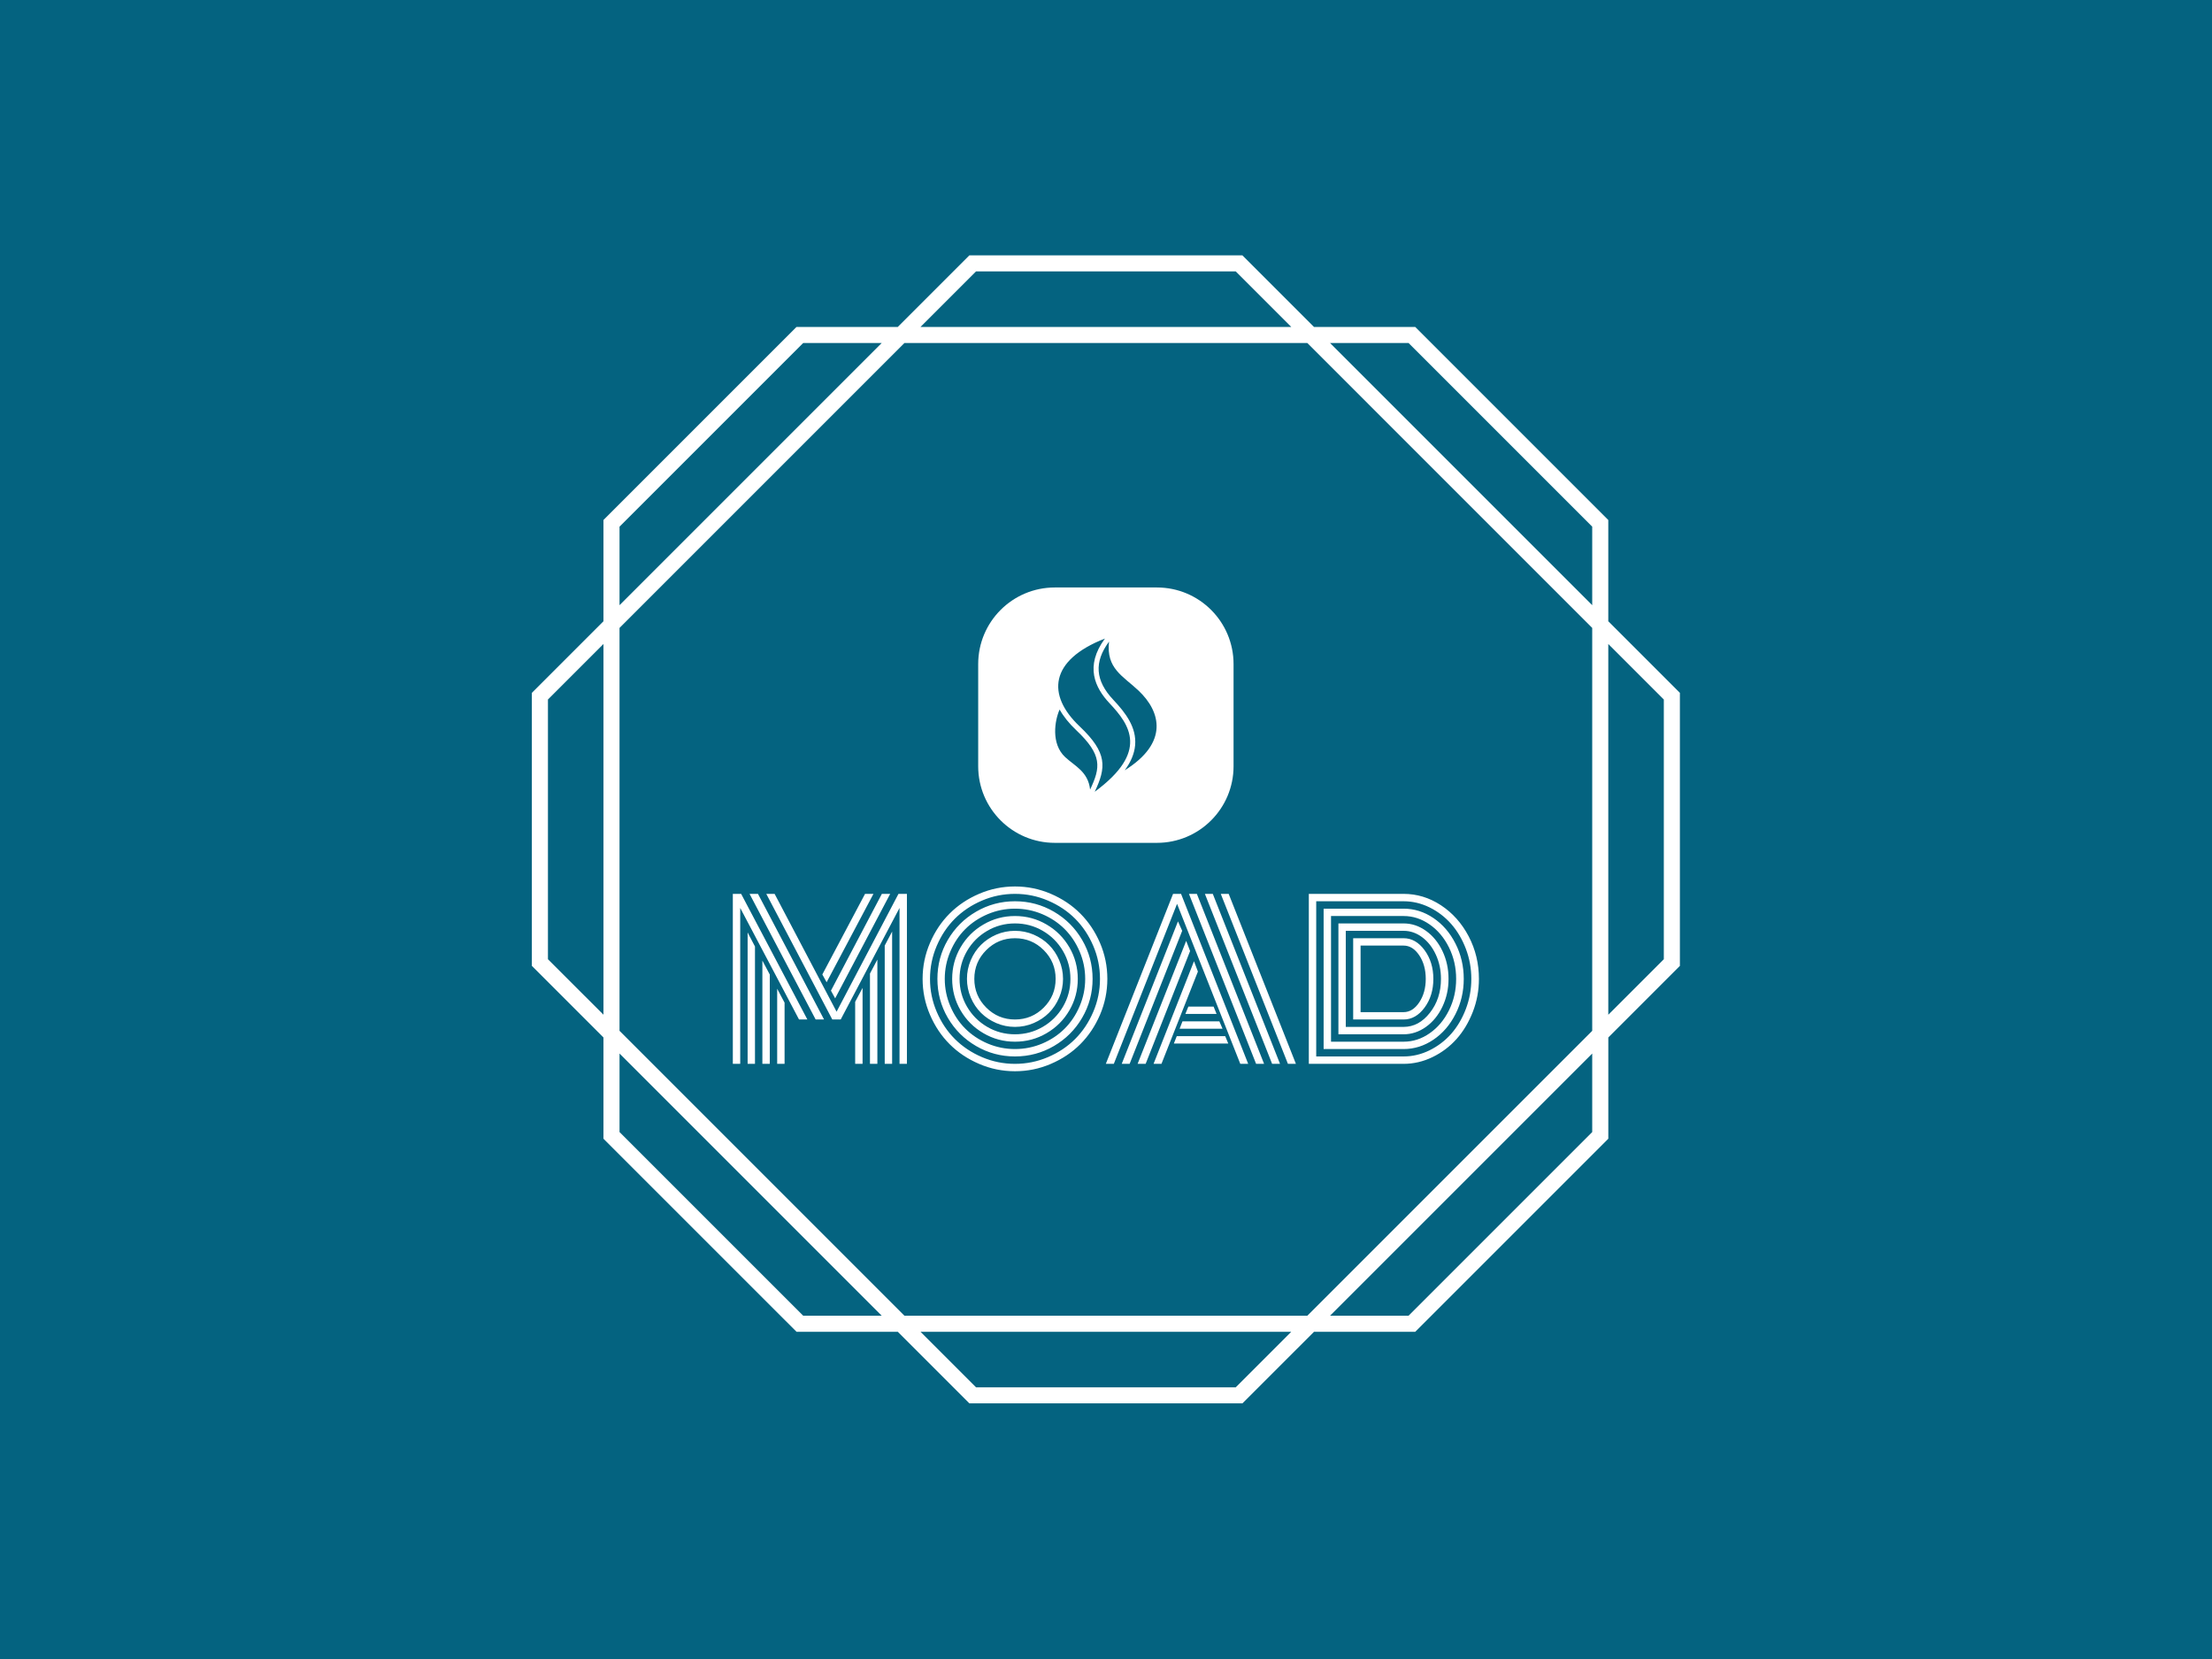 <svg xmlns="http://www.w3.org/2000/svg" version="1.1" xmlns:xlink="http://www.w3.org/1999/xlink" xmlns:svgjs="http://svgjs.dev/svgjs" width="1000" height="750" viewBox="0 0 1000 750"><rect width="1000" height="750" fill="#046380"></rect><g transform="matrix(0.519,0,0,0.519,240.444,83)"><svg viewBox="0 0 320 360" data-background-color="#046380" preserveAspectRatio="xMidYMid meet" height="1125" width="1000" xmlns="http://www.w3.org/2000/svg" xmlns:xlink="http://www.w3.org/1999/xlink"><g id="tight-bounds" transform="matrix(1,0,0,1,0,0)"><svg viewBox="0 0 320 360" height="360" width="320"><g><svg></svg></g><g><svg viewBox="0 0 320 360" height="360" width="320"><g><path xmlns="http://www.w3.org/2000/svg" d="M320 141.95l-19.957-19.957v-28.224l-53.812-53.812h-28.223l-19.958-19.957h-76.1l-19.957 19.957h-28.224l-53.812 53.812v28.224l-19.957 19.957v76.104l19.957 19.958v28.223l53.816 53.808h28.224l19.957 19.957h76.104l19.958-19.957h28.223l53.812-53.812v-28.224l19.949-19.957zM244.374 44.437l51.189 51.189v21.887l-73.076-73.076zM295.563 123.849v112.306l-79.408 79.408h-112.306l-79.412-79.412v-112.302l79.412-79.412h112.306zM123.807 24.48h72.39l15.478 15.477h-103.346zM24.437 95.626l51.189-51.189h21.887l-73.076 73.076zM4.484 216.197v-72.394l15.477-15.478v103.342zM75.626 315.563l-51.189-51.189v-21.887l73.076 73.076zM196.197 335.52h-72.39l-15.478-15.477h103.342zM295.563 264.374l-51.189 51.189h-21.887l73.076-73.076zM315.52 216.197l-15.477 15.478v-103.346l15.477 15.478z" fill="#ffffff" fill-rule="nonzero" stroke="none" stroke-width="1" stroke-linecap="butt" stroke-linejoin="miter" stroke-miterlimit="10" stroke-dasharray="" stroke-dashoffset="0" font-family="none" font-weight="none" font-size="none" text-anchor="none" style="mix-blend-mode: normal" data-fill-palette-color="tertiary"></path></g><g transform="matrix(1,0,0,1,56,112.576)"><svg viewBox="0 0 208 134.848" height="134.848" width="208"><g><svg viewBox="0 0 208 134.848" height="134.848" width="208"><g transform="matrix(1,0,0,1,0,83.341)"><svg viewBox="0 0 208 51.506" height="51.506" width="208"><g id="textblocktransform"><svg viewBox="0 0 208 51.506" height="51.506" width="208" id="textblock"><g><svg viewBox="0 0 208 51.506" height="51.506" width="208"><g transform="matrix(1,0,0,1,0,0)"><svg width="208" viewBox="2.27 -42.19 177.46 43.95" height="51.506" data-palette-color="#ffffff"><path d="M31.37 0L31.37-14.75 33.13-18.07 33.13 0 31.37 0ZM34.89 0L34.89-21.48 36.65-24.8 36.65 0 34.89 0ZM38.4 0L38.4-28.13 40.16-31.47 40.16 0 38.4 0ZM39.7-40.43L26.61-15.58 25.61-17.41 37.72-40.43 39.7-40.43ZM35.72-40.43L24.58-19.41 23.56-21.26 33.72-40.43 35.72-40.43ZM12.82 0L12.82-17.87 14.58-14.55 14.58 0 12.82 0ZM9.3 0L9.3-24.56 11.06-21.24 11.06 0 9.3 0ZM5.79 0L5.79-31.25 7.54-27.91 7.54 0 5.79 0ZM4.25-40.43L20-10.55 18.02-10.55 4.03-37.08 4.03 0 2.27 0 2.27-40.43 4.25-40.43ZM8.25-40.43L23.97-10.55 21.97-10.55 6.25-40.43 8.25-40.43ZM41.92 0L41.92-37.08 27.93-10.55 25.93-10.55 10.23-40.43 12.21-40.43 26.95-12.4 41.67-40.43 43.68-40.43 43.68 0 41.92 0ZM62.55-27.05Q59.71-24.22 59.71-20.21 59.71-16.21 62.55-13.38 65.38-10.55 69.38-10.55 73.39-10.55 76.22-13.38 79.05-16.21 79.05-20.21 79.05-24.22 76.22-27.05 73.39-29.88 69.38-29.88 65.38-29.88 62.55-27.05ZM58.86-15.78Q57.96-17.9 57.96-20.21 57.96-22.53 58.86-24.65 59.76-26.76 61.3-28.3 62.84-29.83 64.95-30.74 67.06-31.64 69.38-31.64 71.7-31.64 73.81-30.74 75.93-29.83 77.46-28.3 79-26.76 79.9-24.65 80.81-22.53 80.81-20.21 80.81-17.9 79.9-15.78 79-13.67 77.46-12.13 75.93-10.6 73.81-9.69 71.7-8.79 69.38-8.79 67.06-8.79 64.95-9.69 62.84-10.6 61.3-12.13 59.76-13.67 58.86-15.78ZM57.97-26.83Q56.2-23.8 56.2-20.21 56.2-16.63 57.97-13.6 59.74-10.57 62.77-8.8 65.79-7.03 69.38-7.03 72.97-7.03 76-8.8 79.03-10.57 80.8-13.6 82.57-16.63 82.57-20.21 82.57-23.8 80.8-26.83 79.03-29.86 76-31.63 72.97-33.4 69.38-33.4 65.79-33.4 62.77-31.63 59.74-29.86 57.97-26.83ZM56.44-12.72Q54.44-16.16 54.44-20.21 54.44-24.27 56.44-27.71 58.44-31.15 61.89-33.15 65.33-35.16 69.38-35.16 73.44-35.16 76.88-33.15 80.32-31.15 82.32-27.71 84.32-24.27 84.32-20.21 84.32-16.16 82.32-12.72 80.32-9.28 76.88-7.28 73.44-5.27 69.38-5.27 65.33-5.27 61.89-7.28 58.44-9.28 56.44-12.72ZM54-26.71Q52.68-23.61 52.68-20.21 52.68-16.82 54-13.72 55.32-10.62 57.55-8.39 59.79-6.15 62.89-4.83 65.99-3.52 69.38-3.52 72.78-3.52 75.88-4.83 78.98-6.15 81.21-8.39 83.44-10.62 84.76-13.72 86.08-16.82 86.08-20.21 86.08-23.61 84.76-26.71 83.44-29.81 81.21-32.04 78.98-34.28 75.88-35.6 72.78-36.91 69.38-36.91 65.99-36.91 62.89-35.6 59.79-34.28 57.55-32.04 55.32-29.81 54-26.71ZM53.4-10.96Q50.93-15.21 50.93-20.21 50.93-25.22 53.4-29.47 55.88-33.72 60.13-36.19 64.38-38.67 69.38-38.67 74.39-38.67 78.64-36.19 82.88-33.72 85.36-29.47 87.84-25.22 87.84-20.21 87.84-15.21 85.36-10.96 82.88-6.71 78.64-4.24 74.39-1.76 69.38-1.76 64.38-1.76 60.13-4.24 55.88-6.71 53.4-10.96ZM50.77-28.06Q49.17-24.32 49.17-20.21 49.17-16.11 50.77-12.37 52.37-8.62 55.08-5.91 57.79-3.2 61.53-1.6 65.28 0 69.38 0 73.48 0 77.23-1.6 80.98-3.2 83.69-5.91 86.4-8.62 88-12.37 89.6-16.11 89.6-20.21 89.6-24.32 88-28.06 86.4-31.81 83.69-34.52 80.98-37.23 77.23-38.83 73.48-40.43 69.38-40.43 65.28-40.43 61.53-38.83 57.79-37.23 55.08-34.52 52.37-31.81 50.77-28.06ZM49.16-11.68Q47.41-15.75 47.41-20.21 47.41-24.68 49.16-28.75 50.9-32.81 53.84-35.75 56.78-38.7 60.85-40.44 64.91-42.19 69.38-42.19 73.85-42.19 77.91-40.44 81.98-38.7 84.92-35.75 87.86-32.81 89.61-28.75 91.35-24.68 91.35-20.21 91.35-15.75 89.61-11.68 87.86-7.62 84.92-4.68 81.98-1.73 77.91 0.01 73.85 1.76 69.38 1.76 64.91 1.76 60.85 0.01 56.78-1.73 53.84-4.68 50.9-7.62 49.16-11.68ZM117.33-11.87L109.91-11.87 110.62-13.62 116.62-13.62 117.33-11.87ZM118.75-8.35L108.54-8.35 109.22-10.11 117.99-10.11 118.75-8.35ZM120.11-4.83L107.17-4.83 107.86-6.59 119.38-6.59 120.11-4.83ZM107.93-38.06L92.89 0 90.99 0 106.98-40.43 108.88-40.43 124.85 0 122.97 0 107.93-38.06ZM94.77 0L108.15-33.89 109.15-31.64 96.65 0 94.77 0ZM98.55 0L110.1-29.25 111.03-26.83 100.46 0 98.55 0ZM102.34 0L111.96-24.41 112.89-21.95 104.22 0 102.34 0ZM120.21-40.43L136.2 0 134.3 0 118.33-40.43 120.21-40.43ZM114.55-40.43L116.43-40.43 132.42 0 130.54 0 114.55-40.43ZM110.76-40.43L112.64-40.43 128.63 0 126.73 0 110.76-40.43ZM161.81-10.55L149.82-10.55 149.82-29.88Q149.82-29.88 161.81-29.88L161.81-29.88Q164.71-29.88 166.8-27.04 168.89-24.19 168.89-20.21L168.89-20.21Q168.89-16.21 166.8-13.38 164.71-10.55 161.81-10.55L161.81-10.55ZM151.58-28.13L151.58-12.3 161.81-12.3Q163.98-12.3 165.53-14.62 167.08-16.94 167.08-20.21L167.08-20.21Q167.08-23.51 165.53-25.82 163.98-28.13 161.81-28.13L161.81-28.13 151.58-28.13ZM148.06-31.64L148.06-8.79 161.81-8.79Q165.45-8.79 168.07-12.15 170.7-15.5 170.7-20.21L170.7-20.21Q170.7-23.32 169.49-25.95 168.28-28.59 166.24-30.11 164.2-31.64 161.81-31.64L161.81-31.64 148.06-31.64ZM161.81-7.03L146.31-7.03 146.31-33.4 161.81-33.4Q164.67-33.4 167.13-31.64 169.6-29.88 171.05-26.84 172.5-23.8 172.5-20.21L172.5-20.21Q172.5-16.65 171.05-13.6 169.6-10.55 167.13-8.79 164.67-7.03 161.81-7.03L161.81-7.03ZM144.55-35.16L144.55-5.27 161.81-5.27Q165.15-5.27 168.02-7.28 170.89-9.28 172.6-12.72 174.31-16.16 174.31-20.21L174.31-20.21Q174.31-24.24 172.6-27.7 170.89-31.15 168.01-33.15 165.13-35.16 161.81-35.16L161.81-35.16 144.55-35.16ZM161.81-3.52L142.79-3.52 142.79-36.91 161.81-36.91Q165.62-36.91 168.91-34.68 172.21-32.45 174.16-28.59 176.12-24.73 176.12-20.21 176.12-15.7 174.16-11.84 172.21-7.98 168.91-5.75 165.62-3.52 161.81-3.52L161.81-3.52ZM141.03-38.67L141.03-1.76 161.81-1.76Q165.01-1.76 167.99-3.22 170.96-4.69 173.14-7.15 175.31-9.62 176.62-13.05 177.92-16.48 177.92-20.21 177.92-23.95 176.62-27.37 175.31-30.79 173.14-33.26 170.96-35.74 167.99-37.21 165.01-38.67 161.81-38.67L161.81-38.67 141.03-38.67ZM161.81 0L161.81 0 139.27 0 139.27-40.43 161.81-40.43Q166.57-40.43 170.7-37.72 174.82-35.01 177.28-30.35 179.73-25.68 179.73-20.21L179.73-20.21Q179.73-16.11 178.28-12.37 176.82-8.62 174.41-5.91 171.99-3.2 168.68-1.6 165.37 0 161.81 0Z" opacity="1" transform="matrix(1,0,0,1,0,0)" fill="#ffffff" class="wordmark-text-0" data-fill-palette-color="primary" id="text-0"></path></svg></g></svg></g></svg></g></svg></g><g transform="matrix(1,0,0,1,68.409,0)"><svg viewBox="0 0 71.182 71.182" height="71.182" width="71.182"><g><svg></svg></g><g id="icon-0"><svg viewBox="0 0 71.182 71.182" height="71.182" width="71.182"><g><path xmlns="http://www.w3.org/2000/svg" d="M21.355 71.182c-11.794 0-21.355-9.561-21.355-21.355v-28.472c0-11.794 9.561-21.355 21.355-21.355h28.472c11.794 0 21.355 9.561 21.355 21.355v28.472c0 11.794-9.561 21.355-21.355 21.355z" fill="#ffffff" fill-rule="nonzero" stroke="none" stroke-width="1" stroke-linecap="butt" stroke-linejoin="miter" stroke-miterlimit="10" stroke-dasharray="" stroke-dashoffset="0" font-family="none" font-weight="none" font-size="none" text-anchor="none" style="mix-blend-mode: normal" data-fill-palette-color="accent"></path></g><g transform="matrix(1,0,0,1,21.454,14.236)"><svg viewBox="0 0 28.275 42.709" height="42.709" width="28.275"><g><svg xmlns="http://www.w3.org/2000/svg" xmlns:xlink="http://www.w3.org/1999/xlink" version="1.1" x="0" y="0" viewBox="24.762 5 59.583 90" enable-background="new 0 0 100 100" xml:space="preserve" height="42.709" width="28.275" class="icon-s-0" data-fill-palette-color="quaternary" id="s-0"><g fill="#046380" data-fill-palette-color="quaternary"><path d="M73.76 35.603C86.875 48 91.5 66.25 65.633 82.379c3.64-4.928 5.654-9.794 6.096-14.669 0.951-10.516-5.606-19.072-12.835-26.752C48.298 29.7 47.51 18.84 56.413 6.782 54.578 22.641 64.6 26.944 73.76 35.603zM45.288 93.716c6.184-13.053 7.276-20.302-8.197-34.939-4.204-3.977-7.451-8.029-9.71-12.086-2.881 6.435-5.164 20.081 3.244 27.935C36.312 79.938 44.125 83.125 45.288 93.716zM56.709 43.014C48.183 33.954 41.999 21.253 54 5 21.497 17.692 19.625 38.125 39.151 56.597 55.603 72.158 54.75 80.75 48 95 79.875 71.5 68.709 55.764 56.709 43.014z" fill="#046380" data-fill-palette-color="quaternary"></path></g><g display="none" fill="#046380" data-fill-palette-color="quaternary"><path display="inline" d="M54 5C16.75 17.5 14.875 56.5 26.75 70.762c10.558 12.68 15.407 7.949 19.675 20.824" fill="#046380" data-fill-palette-color="quaternary"></path><line display="inline" x1="56.988" y1="5.261" x2="45.528" y2="136.262" fill="#046380" data-fill-palette-color="quaternary"></line><line display="inline" x1="54.131" y1="3.502" x2="42.67" y2="134.502" fill="#046380" data-fill-palette-color="quaternary"></line><path display="inline" d="M42.875 76" fill="#046380" data-fill-palette-color="quaternary"></path></g></svg></g></svg></g></svg></g></svg></g><g></g></svg></g></svg></g></svg></g><defs></defs></svg><rect width="320" height="360" fill="none" stroke="none" visibility="hidden"></rect></g></svg></g></svg>